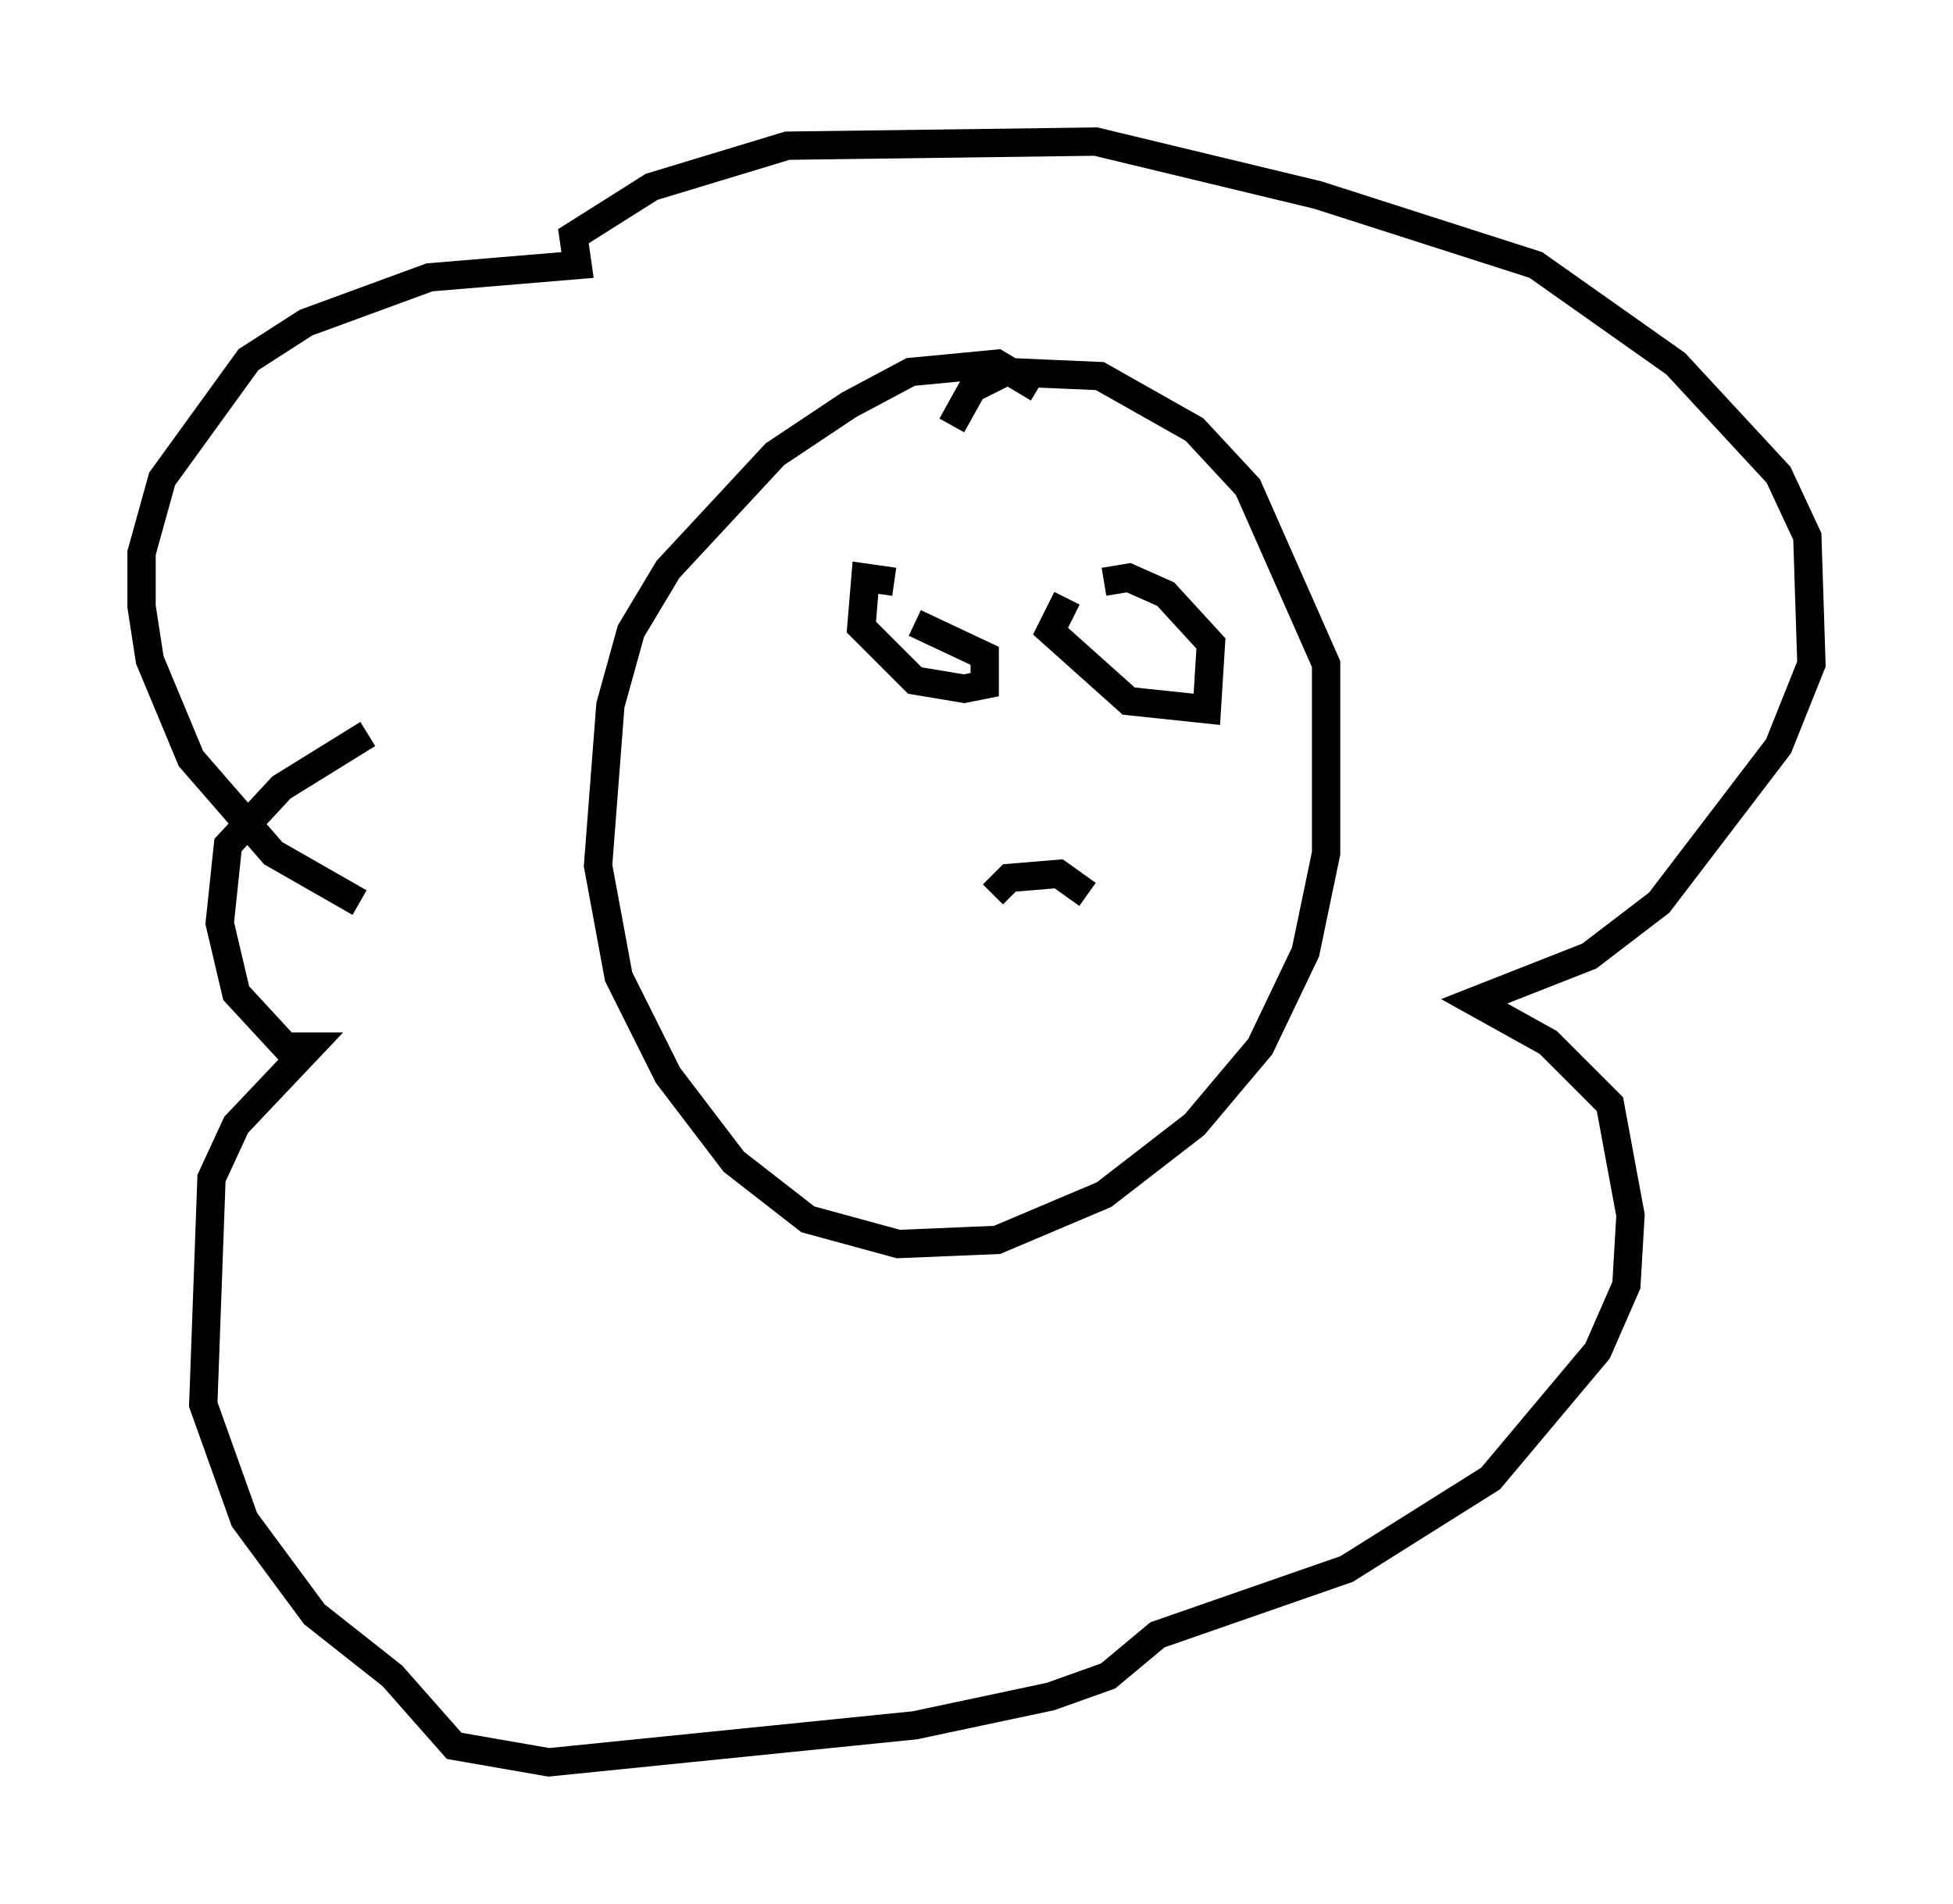 <?xml version="1.0" encoding="utf-8" ?>
<svg baseProfile="full" height="67.229" version="1.1" width="68.972" xmlns="http://www.w3.org/2000/svg" xmlns:ev="http://www.w3.org/2001/xml-events" xmlns:xlink="http://www.w3.org/1999/xlink"><defs /><rect fill="white" height="67.229" width="68.972" x="0" y="0" /><path d="M37.681, 15.313 m-1.017, -1.598 l-1.453, -0.872 -3.05, 0.291 l-2.179, 1.162 -2.615, 1.743 l-3.777, 4.067 -1.307, 2.179 l-0.726, 2.615 -0.436, 5.665 l0.726, 3.922 1.743, 3.486 l2.324, 3.05 2.615, 2.034 l3.196, 0.872 3.486, -0.145 l3.777, -1.598 3.196, -2.469 l2.324, -2.76 1.598, -3.341 l0.726, -3.486 0.0, -6.682 l-2.76, -6.246 -1.888, -2.034 l-3.341, -1.888 -3.341, -0.145 l-1.162, 0.581 -0.726, 1.307 m-20.916, 16.849 l-3.05, -1.743 -2.905, -3.341 l-1.453, -3.486 -0.291, -1.888 l0.0, -1.888 0.726, -2.615 l3.05, -4.212 2.034, -1.307 l4.358, -1.598 5.229, -0.436 l-0.145, -1.017 2.76, -1.743 l4.793, -1.453 10.894, -0.145 l7.844, 1.888 7.698, 2.469 l4.939, 3.486 3.631, 3.922 l1.017, 2.179 0.145, 4.503 l-1.162, 2.905 -4.212, 5.52 l-2.469, 1.888 -4.067, 1.598 l2.615, 1.453 2.179, 2.179 l0.726, 3.922 -0.145, 2.469 l-1.017, 2.324 -3.777, 4.503 l-5.084, 3.196 -6.682, 2.324 l-1.743, 1.453 -2.034, 0.726 l-4.793, 1.017 -12.927, 1.307 l-3.341, -0.581 -2.179, -2.469 l-2.76, -2.179 -2.469, -3.341 l-1.453, -4.067 0.291, -7.989 l0.872, -1.888 2.615, -2.76 l-0.872, 0.0 -1.743, -1.888 l-0.581, -2.469 0.291, -2.76 l1.888, -2.034 3.05, -1.888 m18.592, -5.374 l-1.017, -0.145 -0.145, 1.743 l1.888, 1.888 1.743, 0.291 l0.726, -0.145 0.0, -1.017 l-2.469, -1.162 m5.374, -0.872 l-0.581, 1.162 2.76, 2.469 l2.76, 0.291 0.145, -2.324 l-1.598, -1.743 -1.307, -0.581 l-0.872, 0.145 m-0.581, 11.039 l-1.017, -0.726 -1.743, 0.145 l-0.581, 0.581 " fill="none" stroke="black" stroke-width="1" /></svg>